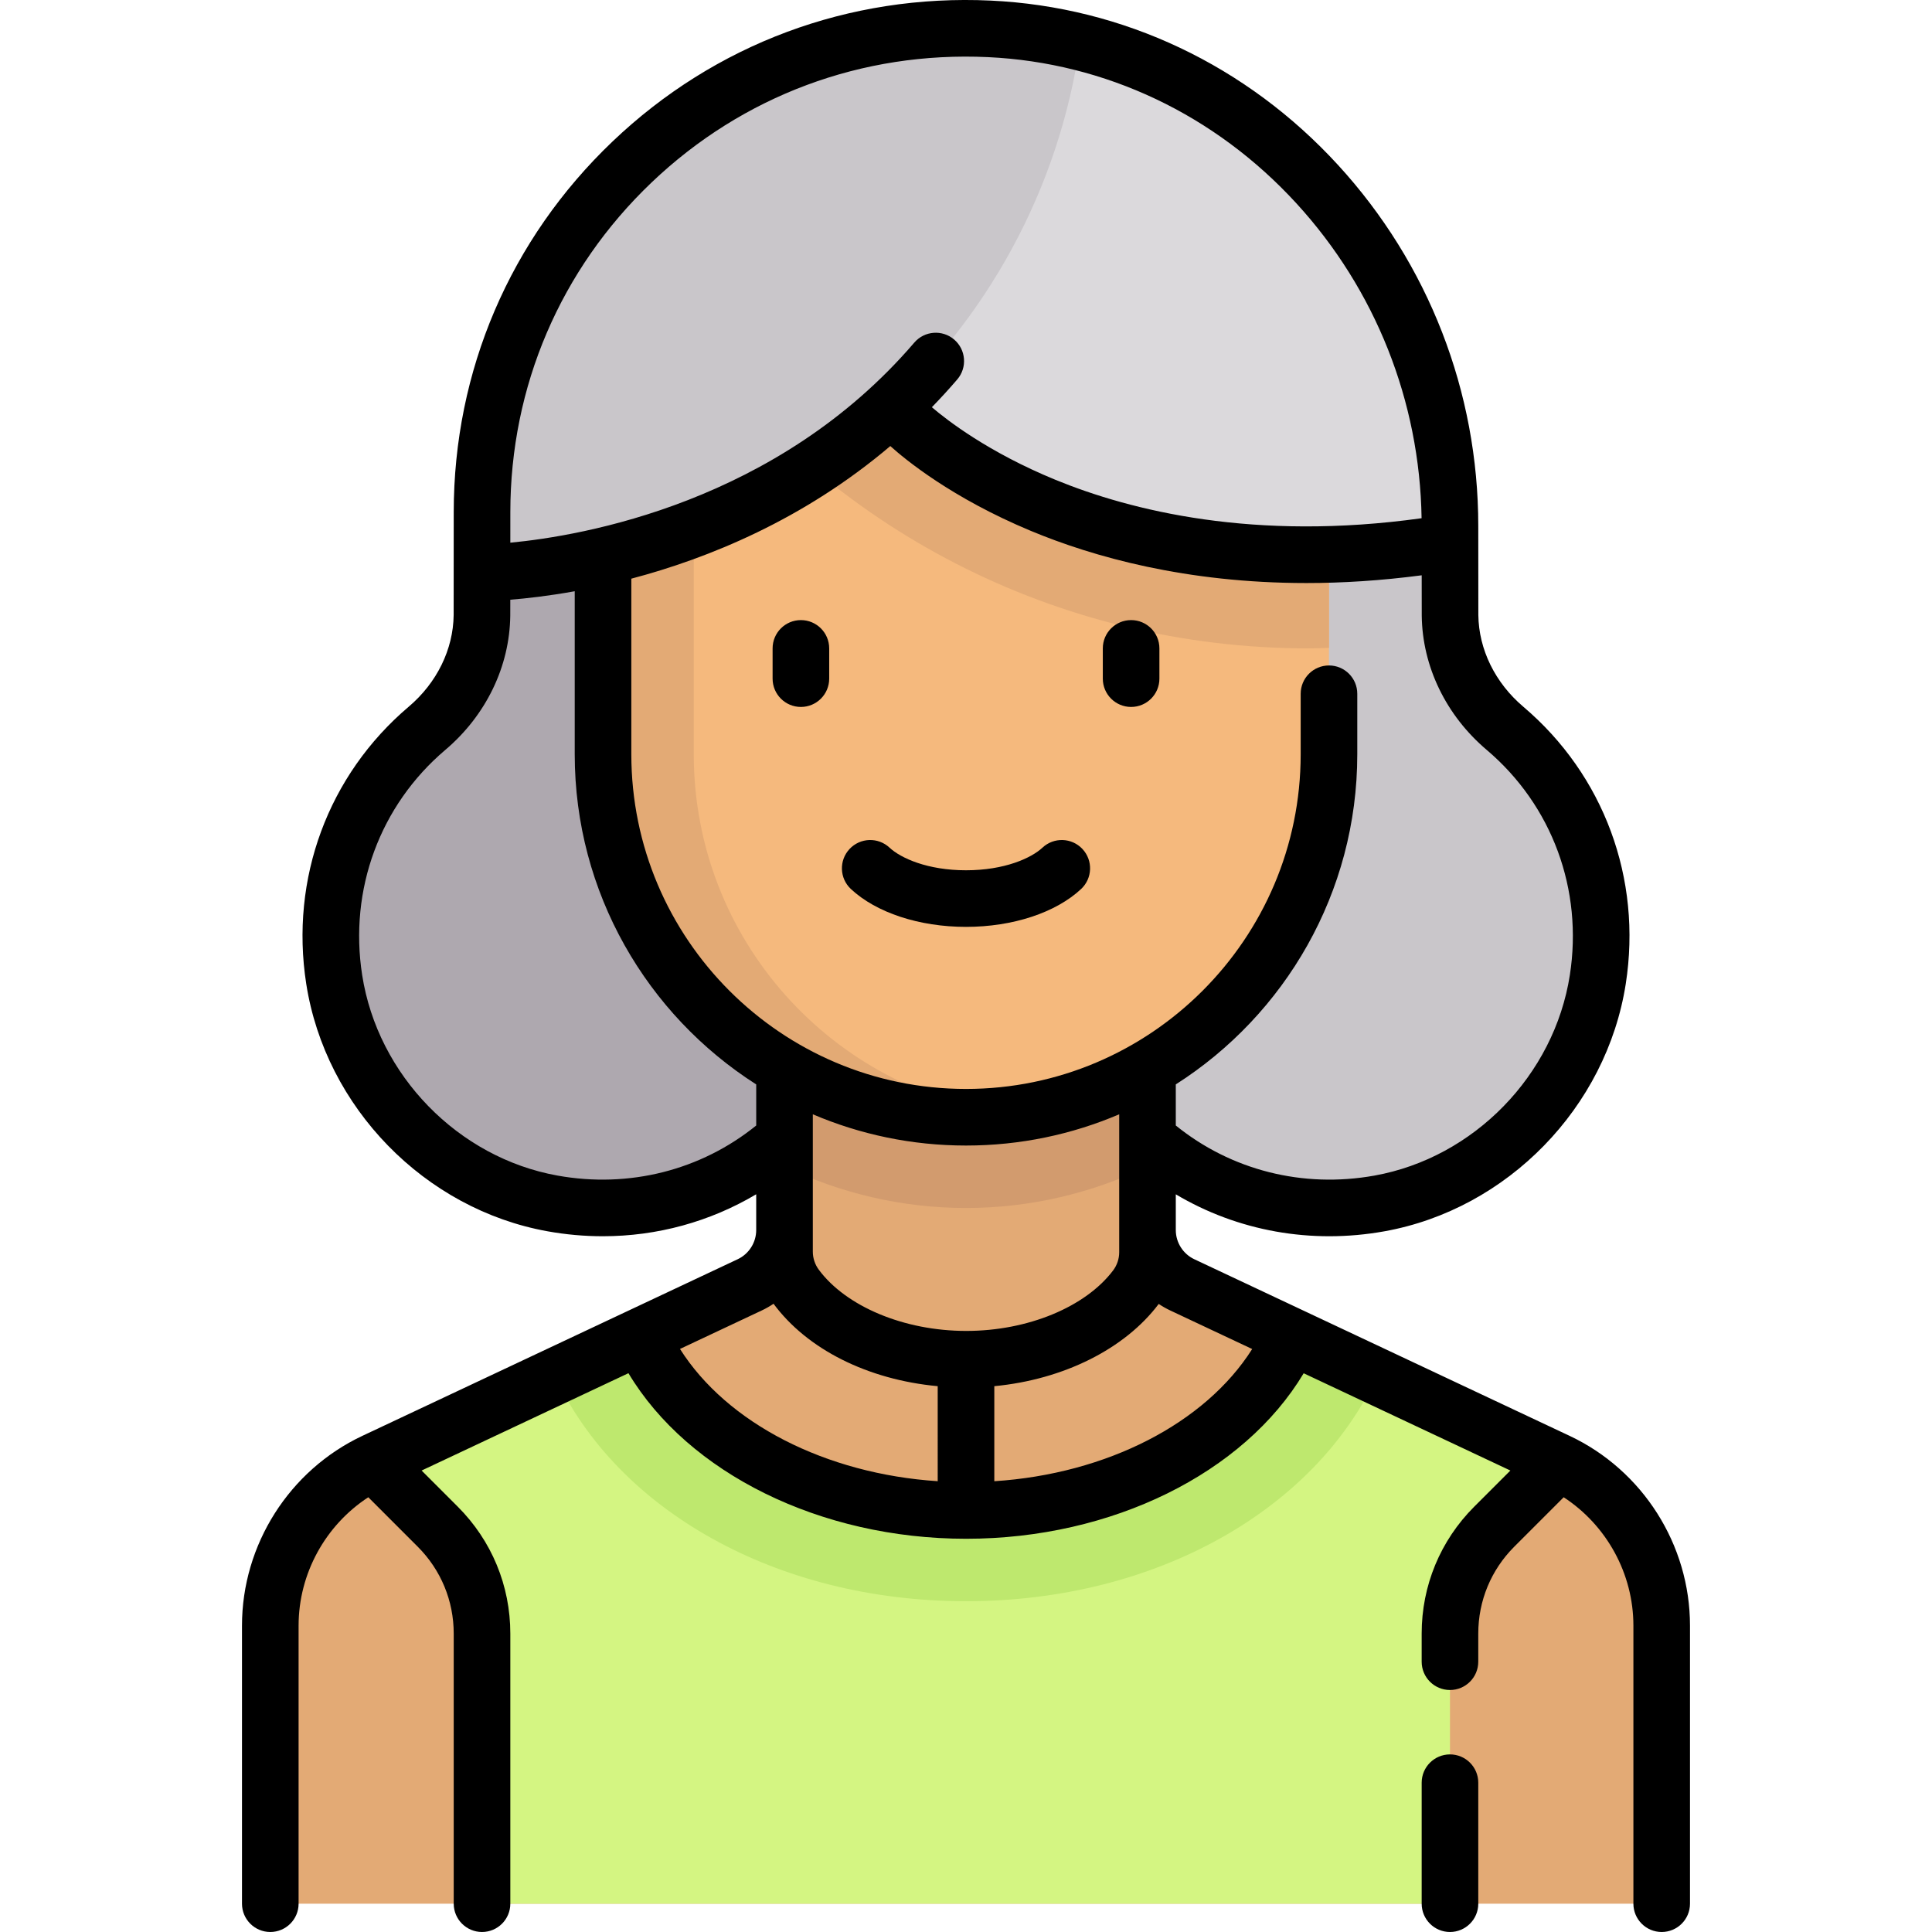 <?xml version="1.0" encoding="iso-8859-1"?>
<!-- Generator: Adobe Illustrator 19.0.0, SVG Export Plug-In . SVG Version: 6.00 Build 0)  -->
<svg version="1.1" id="Capa_1" xmlns="http://www.w3.org/2000/svg" xmlns:xlink="http://www.w3.org/1999/xlink" x="0px" y="0px"
	 viewBox="0 0 512.003 512.003" style="enable-background:new 0 0 512.003 512.003;" xml:space="preserve">
<path style="fill:#AEA8AF;" d="M398.84,193.01c-8.864-7.515-14.423-18.306-14.56-29.926c-0.013-1.091-0.02-23.701-0.02-23.701
	c0-69.061-53.073-128.486-122.058-131.734C188.549,4.18,127.745,62.869,127.745,135.76c0,0-0.006,26.232-0.02,27.324
	c-0.137,11.62-5.696,22.411-14.56,29.926c-18.281,15.499-28.748,39.914-24.597,66.564c4.631,29.731,28.24,54.028,57.854,59.352
	c23.65,4.251,45.699-3.04,61.487-17.183l96.194,0.006c15.787,14.139,37.832,21.427,61.479,17.177
	c29.614-5.324,53.223-29.621,57.854-59.352C427.589,232.924,417.121,208.509,398.84,193.01z"/>
<path style="fill:#C9C6CA;" d="M398.84,193.01c-8.864-7.515-14.423-18.306-14.56-29.926c-0.013-1.091-0.02-23.701-0.02-23.701
	c0-69.061-53.073-128.486-122.058-131.734c-2.091-0.098-4.131,0.03-6.2,0.03v294.067l48.101,0.003
	c15.787,14.139,37.832,21.427,61.479,17.177c29.614-5.324,53.223-29.621,57.854-59.352
	C427.589,232.924,417.121,208.509,398.84,193.01z"/>
<path style="fill:#E3AA75;" d="M412.757,387.296l-99.451-46.801c-5.619-2.644-9.206-8.296-9.206-14.506v-53.955h-96.194v53.955
	c0,6.21-3.587,11.862-9.206,14.506l-99.451,46.801c-16.857,7.933-27.617,24.888-27.617,43.519v73.688h368.742v-73.687
	C440.374,412.184,429.614,395.229,412.757,387.296z"/>
<path style="fill:#D4F582;" d="M396,404.585l16.836-16.836c-0.034-0.192-0.046-0.262-0.079-0.454l-69.735-32.815
	c-12.516,26.651-46.701,45.813-87.019,45.813c-40.325,0-74.481-19.171-86.977-45.833l-70.112,32.994
	c-0.003,0.016-0.003,0.018-0.006,0.034l17.098,17.098c7.516,7.517,11.739,17.711,11.739,28.341v71.576h256.516v-71.576
	C384.261,422.297,388.484,412.102,396,404.585z"/>
<path style="fill:#D29B6E;" d="M207.906,309.149c14.602,6.966,30.87,10.983,48.097,10.983s33.495-4.016,48.097-10.983v-37.114
	h-96.194L207.906,309.149L207.906,309.149z"/>
<path style="fill:#F5B97D;" d="M256.003,296.083L256.003,296.083c-53.126,0-96.194-43.067-96.194-96.193V87.663h192.387v112.226
	C352.197,253.015,309.129,296.083,256.003,296.083z"/>
<g>
	<path style="fill:#E3AA75;" d="M346.853,171.833c1.78,0,3.563-0.092,5.344-0.139v-84.03H181.58
		C219.364,139.924,279.954,171.833,346.853,171.833z"/>
	<path style="fill:#E3AA75;" d="M183.858,199.889V87.663H159.81v112.226c0,53.126,43.067,96.194,96.194,96.194
		c4.081,0,8.076-0.338,12.024-0.831C220.59,289.323,183.858,248.934,183.858,199.889z"/>
</g>
<path style="fill:#DBD9DC;" d="M262.204,7.648c-31.317-1.475-60.25,8.366-83.235,25.68
	c26.326,67.001,91.541,114.456,167.884,114.456c12.83,0,25.338-1.362,37.41-3.909c-0.001-2.638-0.001-4.493-0.001-4.493
	C384.261,70.321,331.188,10.897,262.204,7.648z"/>
<path style="fill:#C9C6CA;" d="M286.258,11.206c-7.752-1.926-15.781-3.168-24.055-3.558C188.549,4.18,127.745,62.869,127.745,135.76
	c0,0-0.002,7.916-0.006,15.233C208.709,149.715,275.174,89.42,286.258,11.206z"/>
<path style="fill:#BEE86E;" d="M343.022,354.48c-12.515,26.651-46.701,45.813-87.019,45.813c-40.325,0-74.482-19.171-86.977-45.833
	l-21.895,10.303c16.291,35.114,58.262,59.578,108.871,59.578s92.581-24.464,108.871-59.578L343.022,354.48z"/>
<path d="M415.95,380.51l-99.451-46.801c-2.976-1.4-4.899-4.431-4.899-7.72v-9.479c16.393,9.735,35.862,13.293,55.31,9.797
	c32.542-5.85,58.835-32.817,63.938-65.58c4.344-27.884-5.809-55.338-27.157-73.439c-7.462-6.327-11.803-15.181-11.911-24.292
	c-0.009-0.79-0.016-14.556-0.019-23.615c0-35.522-13.186-69.479-37.13-95.613c-24.25-26.47-56.95-41.958-92.076-43.612
	c-37.529-1.768-73.142,11.502-100.25,37.364c-27.124,25.876-42.061,60.765-42.061,98.238c-0.002,10.493-0.01,26.407-0.019,27.237
	c-0.107,9.112-4.448,17.966-11.911,24.293c-21.349,18.101-31.501,45.554-27.157,73.438c5.103,32.762,31.396,59.729,63.938,65.58
	c4.899,0.881,9.799,1.314,14.651,1.314c14.413,0,28.395-3.838,40.659-11.122v9.49c0,3.289-1.923,6.319-4.899,7.72l-99.45,46.802
	c-19.393,9.126-31.924,28.872-31.924,50.305v73.688c0,4.142,3.358,7.5,7.5,7.5s7.5-3.358,7.5-7.5v-73.688
	c0-13.785,7.104-26.607,18.473-34.023l13.097,13.098c6.153,6.153,9.542,14.335,9.542,23.038v71.575c0,4.142,3.358,7.5,7.5,7.5
	s7.5-3.358,7.5-7.5v-71.575c0-12.709-4.949-24.658-13.936-33.645l-9.573-9.573l54.812-25.794
	c15.848,26.476,50.851,43.877,89.481,43.877c38.679,0,73.613-17.381,89.464-43.86l54.777,25.777l-9.573,9.573
	c-8.987,8.986-13.936,20.935-13.936,33.645v7.446c0,4.142,3.358,7.5,7.5,7.5s7.5-3.358,7.5-7.5v-7.446
	c0-8.703,3.389-16.885,9.542-23.038l13.097-13.098c11.369,7.416,18.473,20.239,18.473,34.023v73.688c0,4.142,3.358,7.5,7.5,7.5
	s7.5-3.358,7.5-7.5v-73.688C447.874,409.382,435.343,389.636,415.95,380.51z M376.781,163.172
	c0.158,13.46,6.431,26.42,17.209,35.558c17.332,14.695,25.569,37.009,22.036,59.689c-4.134,26.543-25.423,48.389-51.771,53.125
	c-19.003,3.415-38.004-1.421-52.656-13.275v-10.887c28.893-18.425,48.097-50.757,48.097-87.493v-16.033c0-4.142-3.358-7.5-7.5-7.5
	s-7.5,3.358-7.5,7.5v16.033c0,48.906-39.788,88.693-88.693,88.693s-88.693-39.788-88.693-88.693v-46.534
	c20.361-5.376,45.65-15.624,68.633-35.145c3.833,3.461,16.232,13.726,37.216,22.468c16.585,6.911,41.165,13.835,73.073,13.835
	c9.526,0,19.72-0.631,30.535-2.051C376.77,157.717,376.775,162.645,376.781,163.172z M135.245,135.76
	c0-33.334,13.288-64.369,37.415-87.387c24.112-23.003,55.795-34.805,89.191-33.233c31.142,1.467,60.164,15.232,81.721,38.762
	c20.941,22.858,32.67,52.414,33.166,83.431c-44.309,6.187-77.071-1.988-97.055-10.187c-17.757-7.286-28.74-15.815-32.726-19.229
	c2.281-2.345,4.526-4.792,6.724-7.356c2.696-3.145,2.332-7.88-0.813-10.575c-3.146-2.696-7.88-2.332-10.575,0.813
	c-36.353,42.412-87.934,51.202-107.05,53.02C135.244,139.882,135.245,136.657,135.245,135.76z M147.751,311.544
	c-26.348-4.736-47.637-26.582-51.771-53.125c-3.533-22.681,4.705-44.994,22.036-59.689c10.778-9.138,17.051-22.098,17.209-35.559
	c0.003-0.271,0.006-1.9,0.008-4.24c4.251-0.337,10.103-0.989,17.076-2.246v43.204c0,36.735,19.203,69.067,48.097,87.493v10.887
	C185.755,310.123,166.754,314.96,147.751,311.544z M248.504,392.537c-29.75-1.951-55.831-15.355-68.299-35.049l21.688-10.207
	c1.089-0.512,2.122-1.108,3.103-1.77c8.913,12.056,24.933,20.113,43.507,21.844L248.504,392.537L248.504,392.537z M216.997,336.495
	c-1.03-1.389-1.59-3.069-1.59-4.798v-36.396c12.475,5.328,26.197,8.281,40.597,8.281c14.4,0,28.122-2.953,40.597-8.281v36.551
	c0,1.75-0.572,3.453-1.628,4.849c-7.261,9.596-22.464,16.011-38.907,16.011C239.53,352.712,224.199,346.202,216.997,336.495z
	 M263.504,392.542v-25.189c18.384-1.752,34.634-9.903,43.57-21.795c0.961,0.644,1.974,1.224,3.039,1.724l21.732,10.227
	C319.37,377.215,293.305,390.608,263.504,392.542z"/>
<path d="M384.261,464.937c-4.142,0-7.5,3.358-7.5,7.5v32.065c0,4.142,3.358,7.5,7.5,7.5s7.5-3.358,7.5-7.5v-32.065
	C391.761,468.295,388.403,464.937,384.261,464.937z"/>
<path d="M276.266,224.638c-2.958,2.766-10.041,5.995-20.263,5.995c-10.222,0-17.304-3.229-20.263-5.995
	c-3.025-2.829-7.772-2.669-10.601,0.357c-2.829,3.025-2.668,7.771,0.357,10.601c6.724,6.285,18.127,10.037,30.506,10.037
	c12.378,0,23.782-3.752,30.506-10.037c3.026-2.829,3.186-7.575,0.357-10.601C284.038,221.969,279.291,221.809,276.266,224.638z"/>
<path d="M212.248,164.333c-4.142,0-7.5,3.358-7.5,7.5v8.016c0,4.142,3.358,7.5,7.5,7.5s7.5-3.358,7.5-7.5v-8.016
	C219.748,167.691,216.39,164.333,212.248,164.333z"/>
<path d="M299.757,164.333c-4.142,0-7.5,3.358-7.5,7.5v8.016c0,4.142,3.358,7.5,7.5,7.5s7.5-3.358,7.5-7.5v-8.016
	C307.257,167.691,303.9,164.333,299.757,164.333z"/>
<g>
</g>
<g>
</g>
<g>
</g>
<g>
</g>
<g>
</g>
<g>
</g>
<g>
</g>
<g>
</g>
<g>
</g>
<g>
</g>
<g>
</g>
<g>
</g>
<g>
</g>
<g>
</g>
<g>
</g>
</svg>

